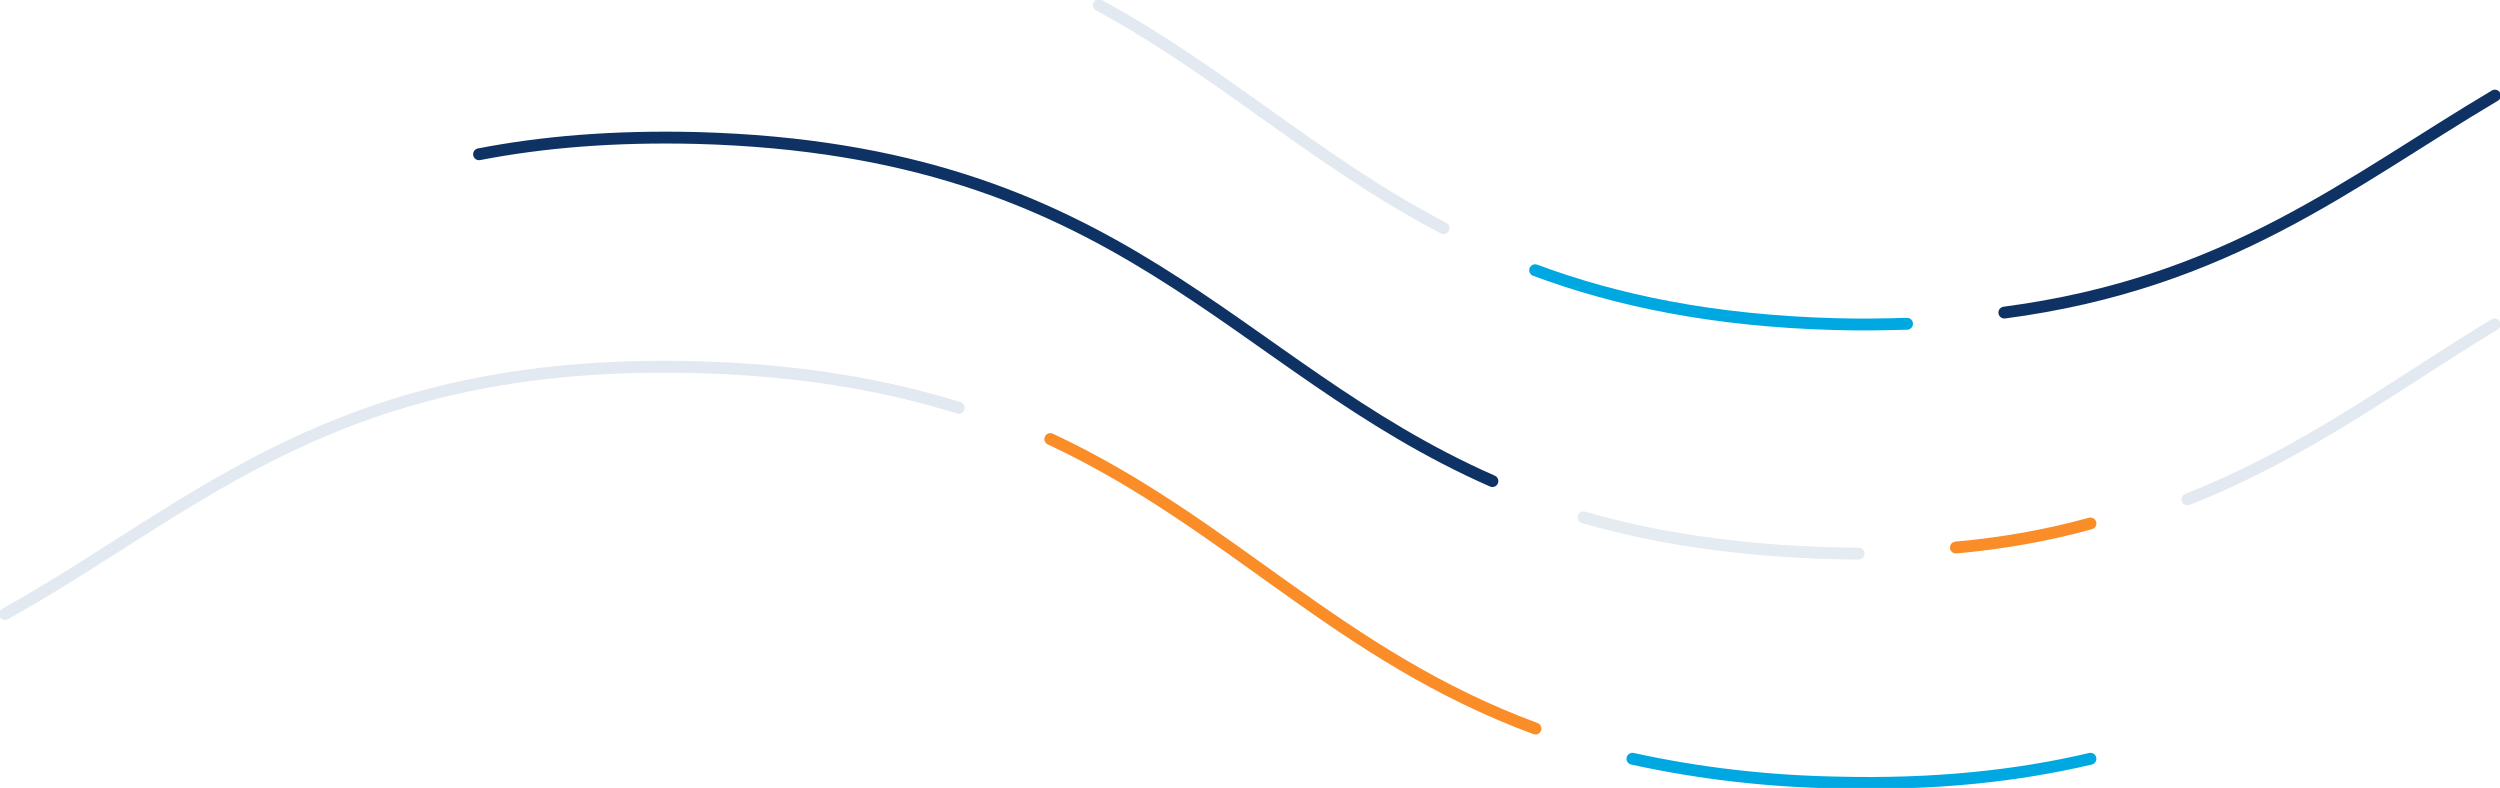 <?xml version="1.0" encoding="utf-8"?>
<!-- Generator: Adobe Illustrator 23.0.3, SVG Export Plug-In . SVG Version: 6.00 Build 0)  -->
<svg version="1.1" id="Layer_1" xmlns="http://www.w3.org/2000/svg" xmlns:xlink="http://www.w3.org/1999/xlink" x="0px" y="0px"
	 viewBox="0 0 737.4 232.4" style="enable-background:new 0 0 737.4 232.4;" xml:space="preserve">
<style type="text/css">
	.st0{fill:none;stroke:#FA8D28;stroke-width:3.5;stroke-linecap:round;stroke-miterlimit:10;}
	.st1{fill:none;stroke:#00A8E1;stroke-width:3.5;stroke-linecap:round;stroke-miterlimit:10;}
	
		.st2{opacity:0.3;fill:none;stroke:#9DB6CB;stroke-width:3.5;stroke-linecap:round;stroke-miterlimit:10;enable-background:new    ;}
	.st3{fill:none;stroke:#E4EBF1;stroke-width:3.5;stroke-linecap:round;stroke-miterlimit:10;}
	.st4{fill:none;stroke:#0F3264;stroke-width:3.5;stroke-linecap:round;stroke-miterlimit:10;}
</style>
<g id="c4">
	<path id="Path_20473" class="st0" d="M616.6,154.4c-13,3.6-26.3,5.9-39.7,7.1"/>
	<path id="Path_20469" class="st0" d="M309.8,129.5c53.2,24.9,84.7,63.8,143.1,85.4"/>
</g>
<g id="c3">
	<path id="Path_20468" class="st1" d="M481.5,223.8c19.6,4.3,39.6,6.6,59.7,7c29.6,0.8,54.2-2,75.4-7"/>
	<path id="Path_20477" class="st1" d="M562.5,95.5c-6.8,0.2-13.9,0.3-21.3,0.1c-36.1-1-64.5-7-88.4-15.9"/>
</g>
<g id="c2">
	<path id="Path_20470" class="st2" d="M282.8,120.3c-21.5-6.7-46.6-11.2-77.4-12C99.2,105.5,58.7,149.2,1.5,181.1"/>
	<path id="Path_20471" class="st2" d="M735.8,95.7c-29.4,17.8-55.6,37.8-90.6,51.6"/>
	<path id="Path_20476" class="st2" d="M324.1,1.5c36.9,20.1,64.2,46.2,101.7,65.8"/>
	<path id="Path_20472" class="st3" d="M548.2,163.3c-2.4,0-4.7-0.1-7.2-0.1c-29.1-0.8-53.2-4.6-73.9-10.6"/>
</g>
<g id="c1">
	<path id="Path_20474" class="st4" d="M141.3,45.5c18.6-3.6,39.6-5.4,64.2-4.8c126.2,3.4,157.1,67.1,234.7,101.2"/>
	<path id="Path_20475" class="st4" d="M591.2,92.2c66.2-8.7,102-38.7,144.7-64"/>
</g>
</svg>

